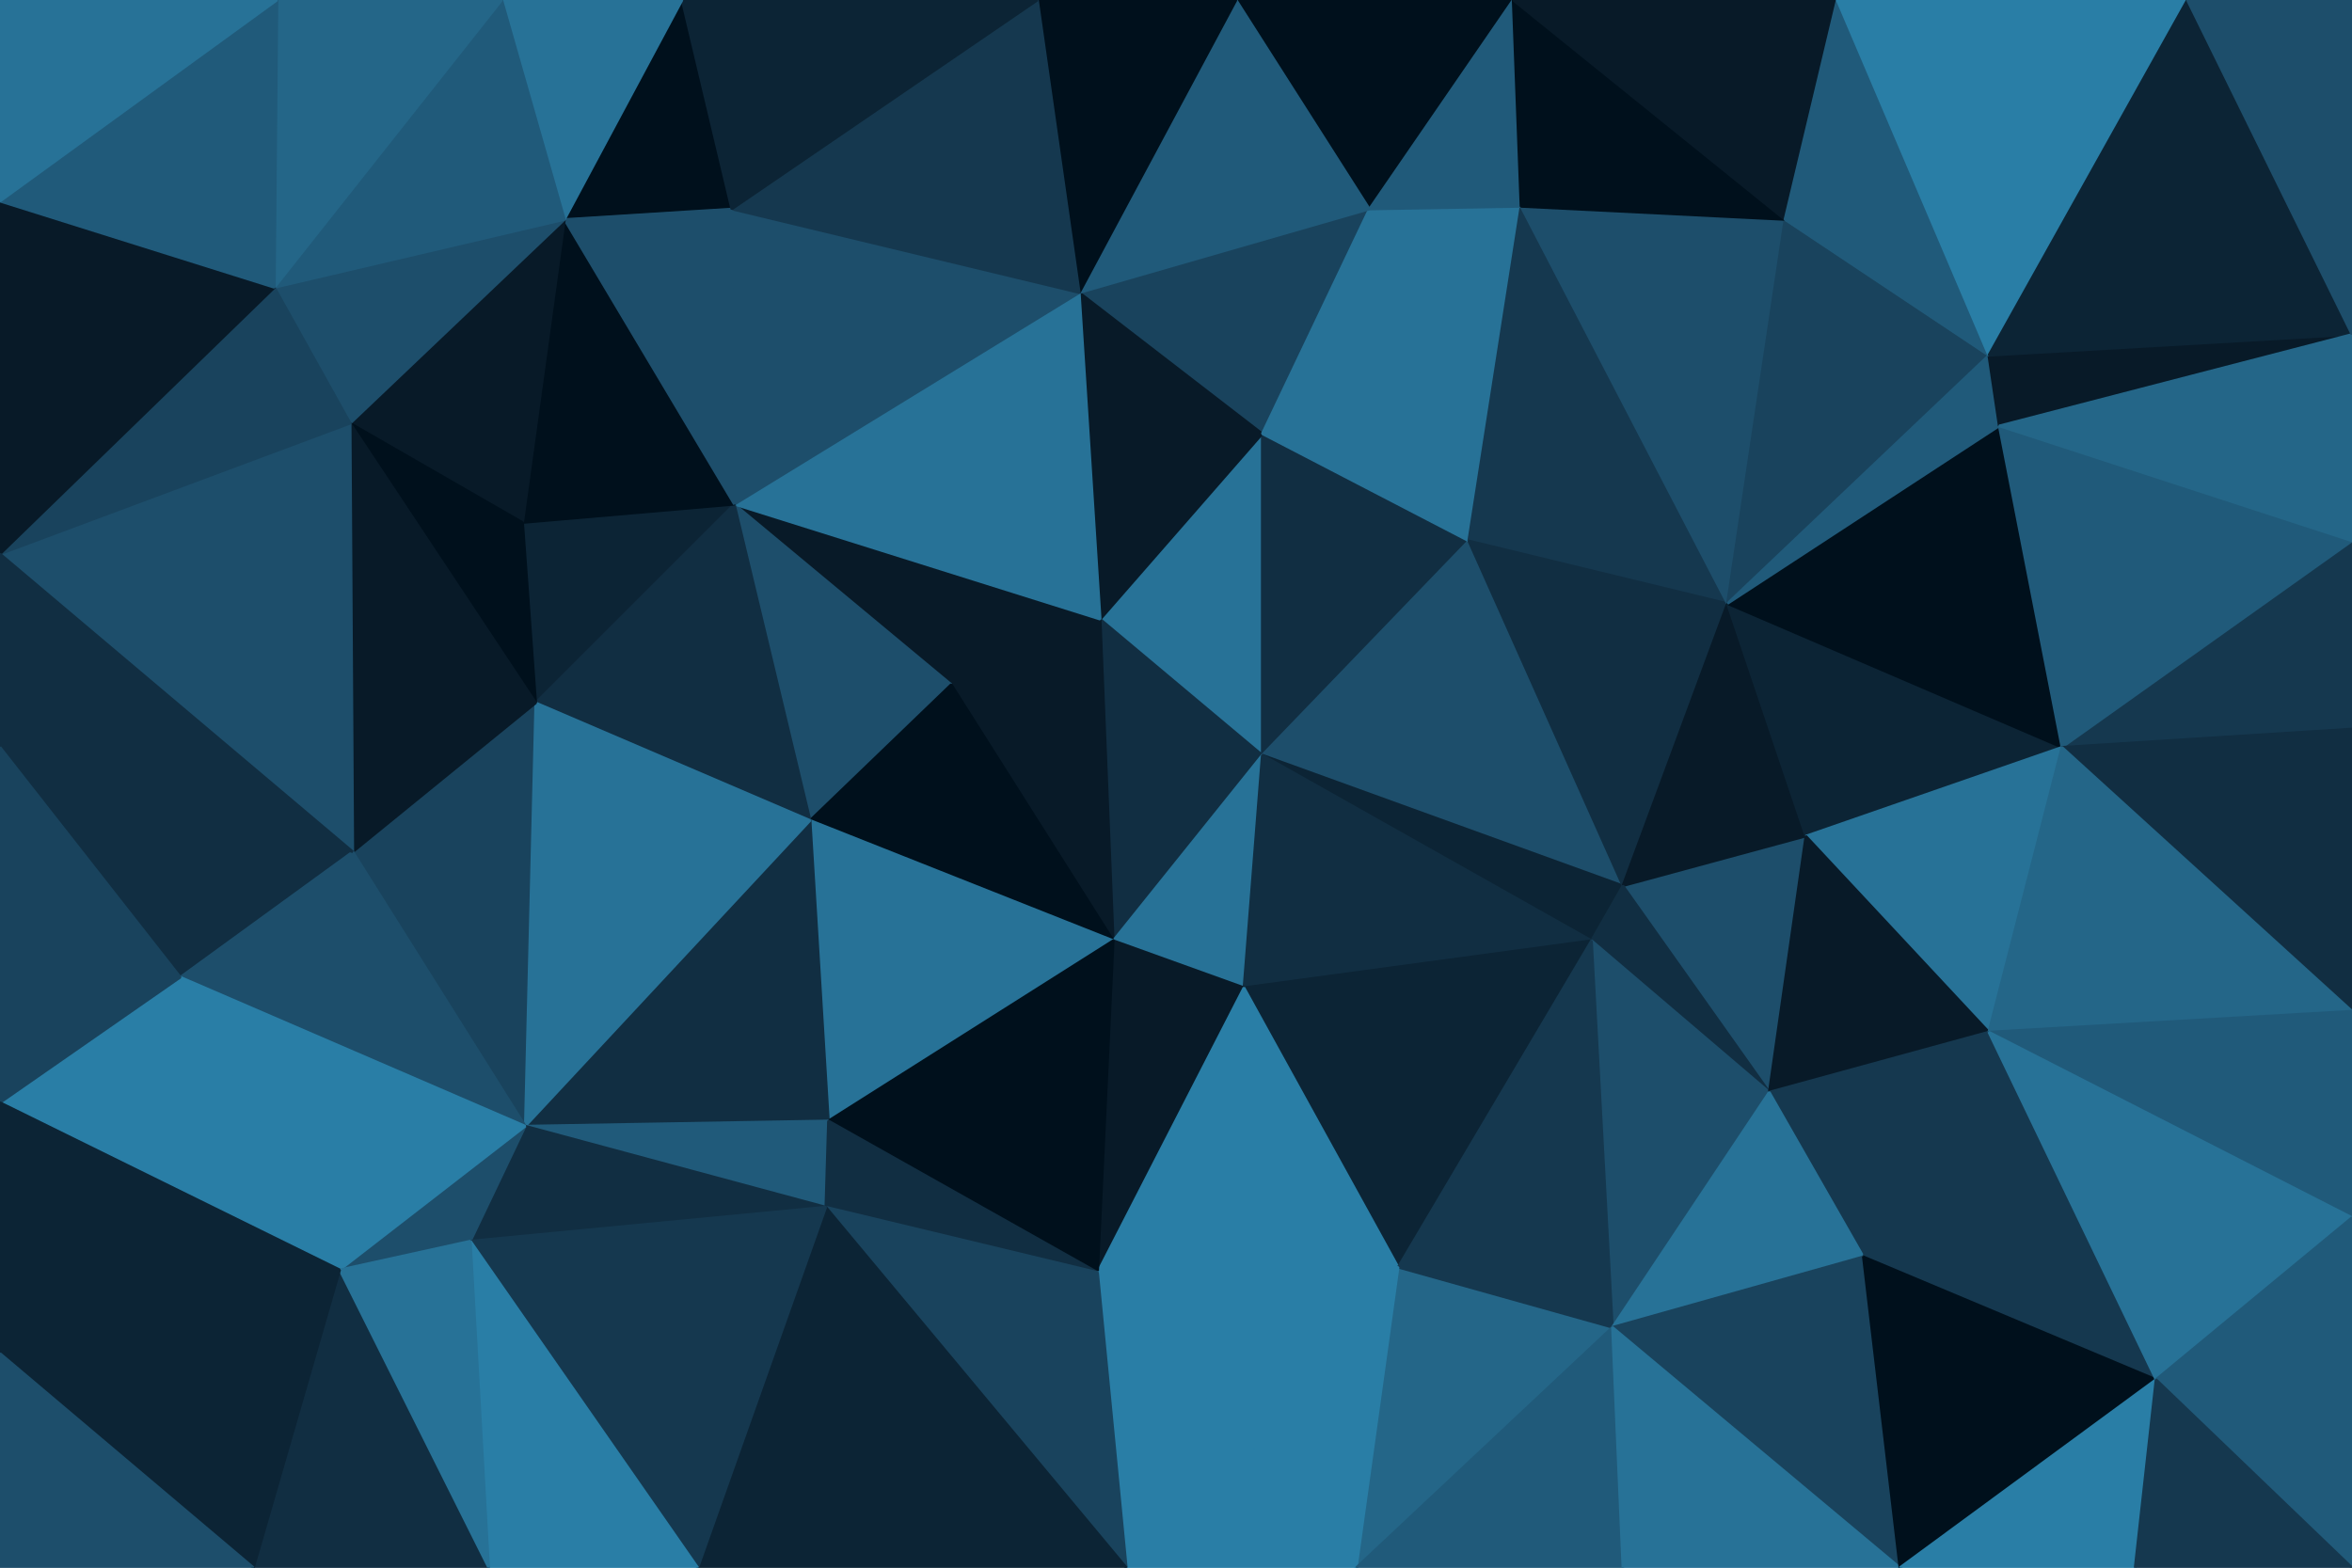 <svg id="visual" viewBox="0 0 900 600" width="900" height="600" xmlns="http://www.w3.org/2000/svg" xmlns:xlink="http://www.w3.org/1999/xlink" version="1.1"><g stroke-width="1" stroke-linejoin="bevel"><path d="M483 289L483 166L421 237Z" fill="#277297" stroke="#277297"></path><path d="M483 289L562 207L483 166Z" fill="#112e42" stroke="#112e42"></path><path d="M281 193L364 262L421 237Z" fill="#081a28" stroke="#081a28"></path><path d="M421 237L426 360L483 289Z" fill="#112e42" stroke="#112e42"></path><path d="M524 80L413 112L483 166Z" fill="#19435d" stroke="#19435d"></path><path d="M483 166L413 112L421 237Z" fill="#081a28" stroke="#081a28"></path><path d="M364 262L426 360L421 237Z" fill="#081a28" stroke="#081a28"></path><path d="M483 289L621 339L562 207Z" fill="#1d4e6b" stroke="#1d4e6b"></path><path d="M426 360L476 378L483 289Z" fill="#277297" stroke="#277297"></path><path d="M562 207L524 80L483 166Z" fill="#277297" stroke="#277297"></path><path d="M609 360L621 339L483 289Z" fill="#0c2435" stroke="#0c2435"></path><path d="M562 207L582 79L524 80Z" fill="#277297" stroke="#277297"></path><path d="M661 231L582 79L562 207Z" fill="#15384f" stroke="#15384f"></path><path d="M621 339L661 231L562 207Z" fill="#112e42" stroke="#112e42"></path><path d="M476 378L609 360L483 289Z" fill="#112e42" stroke="#112e42"></path><path d="M281 193L310 314L364 262Z" fill="#1d4e6b" stroke="#1d4e6b"></path><path d="M364 262L310 314L426 360Z" fill="#00101c" stroke="#00101c"></path><path d="M413 112L281 193L421 237Z" fill="#277297" stroke="#277297"></path><path d="M579 0L473 0L524 80Z" fill="#00101c" stroke="#00101c"></path><path d="M524 80L473 0L413 112Z" fill="#205a7a" stroke="#205a7a"></path><path d="M413 112L280 80L281 193Z" fill="#1d4e6b" stroke="#1d4e6b"></path><path d="M677 418L691 320L621 339Z" fill="#1d4e6b" stroke="#1d4e6b"></path><path d="M621 339L691 320L661 231Z" fill="#081a28" stroke="#081a28"></path><path d="M473 0L397 0L413 112Z" fill="#00101c" stroke="#00101c"></path><path d="M661 231L683 84L582 79Z" fill="#1d4e6b" stroke="#1d4e6b"></path><path d="M582 79L579 0L524 80Z" fill="#205a7a" stroke="#205a7a"></path><path d="M761 136L683 84L661 231Z" fill="#19435d" stroke="#19435d"></path><path d="M683 84L579 0L582 79Z" fill="#00101c" stroke="#00101c"></path><path d="M397 0L280 80L413 112Z" fill="#15384f" stroke="#15384f"></path><path d="M310 314L317 429L426 360Z" fill="#277297" stroke="#277297"></path><path d="M426 360L420 487L476 378Z" fill="#081a28" stroke="#081a28"></path><path d="M476 378L535 485L609 360Z" fill="#0c2435" stroke="#0c2435"></path><path d="M201 431L317 429L310 314Z" fill="#112e42" stroke="#112e42"></path><path d="M420 487L535 485L476 378Z" fill="#297ea6" stroke="#297ea6"></path><path d="M609 360L677 418L621 339Z" fill="#112e42" stroke="#112e42"></path><path d="M317 429L420 487L426 360Z" fill="#00101c" stroke="#00101c"></path><path d="M617 508L677 418L609 360Z" fill="#1d4e6b" stroke="#1d4e6b"></path><path d="M200 200L205 269L281 193Z" fill="#0c2435" stroke="#0c2435"></path><path d="M281 193L205 269L310 314Z" fill="#112e42" stroke="#112e42"></path><path d="M216 84L200 200L281 193Z" fill="#00101c" stroke="#00101c"></path><path d="M201 431L316 462L317 429Z" fill="#205a7a" stroke="#205a7a"></path><path d="M317 429L316 462L420 487Z" fill="#112e42" stroke="#112e42"></path><path d="M789 286L661 231L691 320Z" fill="#0c2435" stroke="#0c2435"></path><path d="M789 286L765 163L661 231Z" fill="#00101c" stroke="#00101c"></path><path d="M765 163L761 136L661 231Z" fill="#205a7a" stroke="#205a7a"></path><path d="M683 84L703 0L579 0Z" fill="#081a28" stroke="#081a28"></path><path d="M261 0L216 84L280 80Z" fill="#00101c" stroke="#00101c"></path><path d="M280 80L216 84L281 193Z" fill="#1d4e6b" stroke="#1d4e6b"></path><path d="M519 600L617 508L535 485Z" fill="#246688" stroke="#246688"></path><path d="M535 485L617 508L609 360Z" fill="#15384f" stroke="#15384f"></path><path d="M761 395L789 286L691 320Z" fill="#277297" stroke="#277297"></path><path d="M765 163L900 128L761 136Z" fill="#081a28" stroke="#081a28"></path><path d="M761 395L691 320L677 418Z" fill="#081a28" stroke="#081a28"></path><path d="M397 0L261 0L280 80Z" fill="#0c2435" stroke="#0c2435"></path><path d="M761 136L703 0L683 84Z" fill="#205a7a" stroke="#205a7a"></path><path d="M713 481L761 395L677 418Z" fill="#15384f" stroke="#15384f"></path><path d="M617 508L713 481L677 418Z" fill="#277297" stroke="#277297"></path><path d="M135 326L201 431L205 269Z" fill="#19435d" stroke="#19435d"></path><path d="M205 269L201 431L310 314Z" fill="#277297" stroke="#277297"></path><path d="M216 84L134 162L200 200Z" fill="#081a28" stroke="#081a28"></path><path d="M200 200L134 162L205 269Z" fill="#00101c" stroke="#00101c"></path><path d="M105 110L134 162L216 84Z" fill="#1d4e6b" stroke="#1d4e6b"></path><path d="M134 162L135 326L205 269Z" fill="#081a28" stroke="#081a28"></path><path d="M261 0L192 0L216 84Z" fill="#277297" stroke="#277297"></path><path d="M420 487L519 600L535 485Z" fill="#297ea6" stroke="#297ea6"></path><path d="M617 508L727 600L713 481Z" fill="#19435d" stroke="#19435d"></path><path d="M431 600L519 600L420 487Z" fill="#297ea6" stroke="#297ea6"></path><path d="M431 600L420 487L316 462Z" fill="#19435d" stroke="#19435d"></path><path d="M267 600L431 600L316 462Z" fill="#0c2435" stroke="#0c2435"></path><path d="M201 431L180 475L316 462Z" fill="#112e42" stroke="#112e42"></path><path d="M130 486L180 475L201 431Z" fill="#1d4e6b" stroke="#1d4e6b"></path><path d="M192 0L105 110L216 84Z" fill="#205a7a" stroke="#205a7a"></path><path d="M0 286L69 374L135 326Z" fill="#112e42" stroke="#112e42"></path><path d="M519 600L621 600L617 508Z" fill="#205a7a" stroke="#205a7a"></path><path d="M900 279L900 207L789 286Z" fill="#15384f" stroke="#15384f"></path><path d="M789 286L900 207L765 163Z" fill="#205a7a" stroke="#205a7a"></path><path d="M761 136L837 0L703 0Z" fill="#297ea6" stroke="#297ea6"></path><path d="M900 279L789 286L900 387Z" fill="#112e42" stroke="#112e42"></path><path d="M900 387L789 286L761 395Z" fill="#246688" stroke="#246688"></path><path d="M900 387L761 395L900 466Z" fill="#205a7a" stroke="#205a7a"></path><path d="M900 128L837 0L761 136Z" fill="#0c2435" stroke="#0c2435"></path><path d="M900 207L900 128L765 163Z" fill="#246688" stroke="#246688"></path><path d="M180 475L267 600L316 462Z" fill="#15384f" stroke="#15384f"></path><path d="M69 374L201 431L135 326Z" fill="#1d4e6b" stroke="#1d4e6b"></path><path d="M69 374L130 486L201 431Z" fill="#297ea6" stroke="#297ea6"></path><path d="M180 475L187 600L267 600Z" fill="#297ea6" stroke="#297ea6"></path><path d="M0 212L135 326L134 162Z" fill="#1d4e6b" stroke="#1d4e6b"></path><path d="M192 0L106 0L105 110Z" fill="#246688" stroke="#246688"></path><path d="M105 110L0 212L134 162Z" fill="#19435d" stroke="#19435d"></path><path d="M621 600L727 600L617 508Z" fill="#277297" stroke="#277297"></path><path d="M825 528L761 395L713 481Z" fill="#15384f" stroke="#15384f"></path><path d="M727 600L825 528L713 481Z" fill="#00101c" stroke="#00101c"></path><path d="M97 600L187 600L130 486Z" fill="#112e42" stroke="#112e42"></path><path d="M130 486L187 600L180 475Z" fill="#277297" stroke="#277297"></path><path d="M900 128L900 0L837 0Z" fill="#1d4e6b" stroke="#1d4e6b"></path><path d="M825 528L900 466L761 395Z" fill="#277297" stroke="#277297"></path><path d="M0 77L0 212L105 110Z" fill="#081a28" stroke="#081a28"></path><path d="M0 212L0 286L135 326Z" fill="#112e42" stroke="#112e42"></path><path d="M69 374L0 422L130 486Z" fill="#297ea6" stroke="#297ea6"></path><path d="M727 600L817 600L825 528Z" fill="#297ea6" stroke="#297ea6"></path><path d="M825 528L900 600L900 466Z" fill="#205a7a" stroke="#205a7a"></path><path d="M106 0L0 77L105 110Z" fill="#205a7a" stroke="#205a7a"></path><path d="M0 286L0 422L69 374Z" fill="#19435d" stroke="#19435d"></path><path d="M106 0L0 0L0 77Z" fill="#277297" stroke="#277297"></path><path d="M0 518L97 600L130 486Z" fill="#0c2435" stroke="#0c2435"></path><path d="M817 600L900 600L825 528Z" fill="#15384f" stroke="#15384f"></path><path d="M0 422L0 518L130 486Z" fill="#0c2435" stroke="#0c2435"></path><path d="M0 518L0 600L97 600Z" fill="#1d4e6b" stroke="#1d4e6b"></path></g></svg>